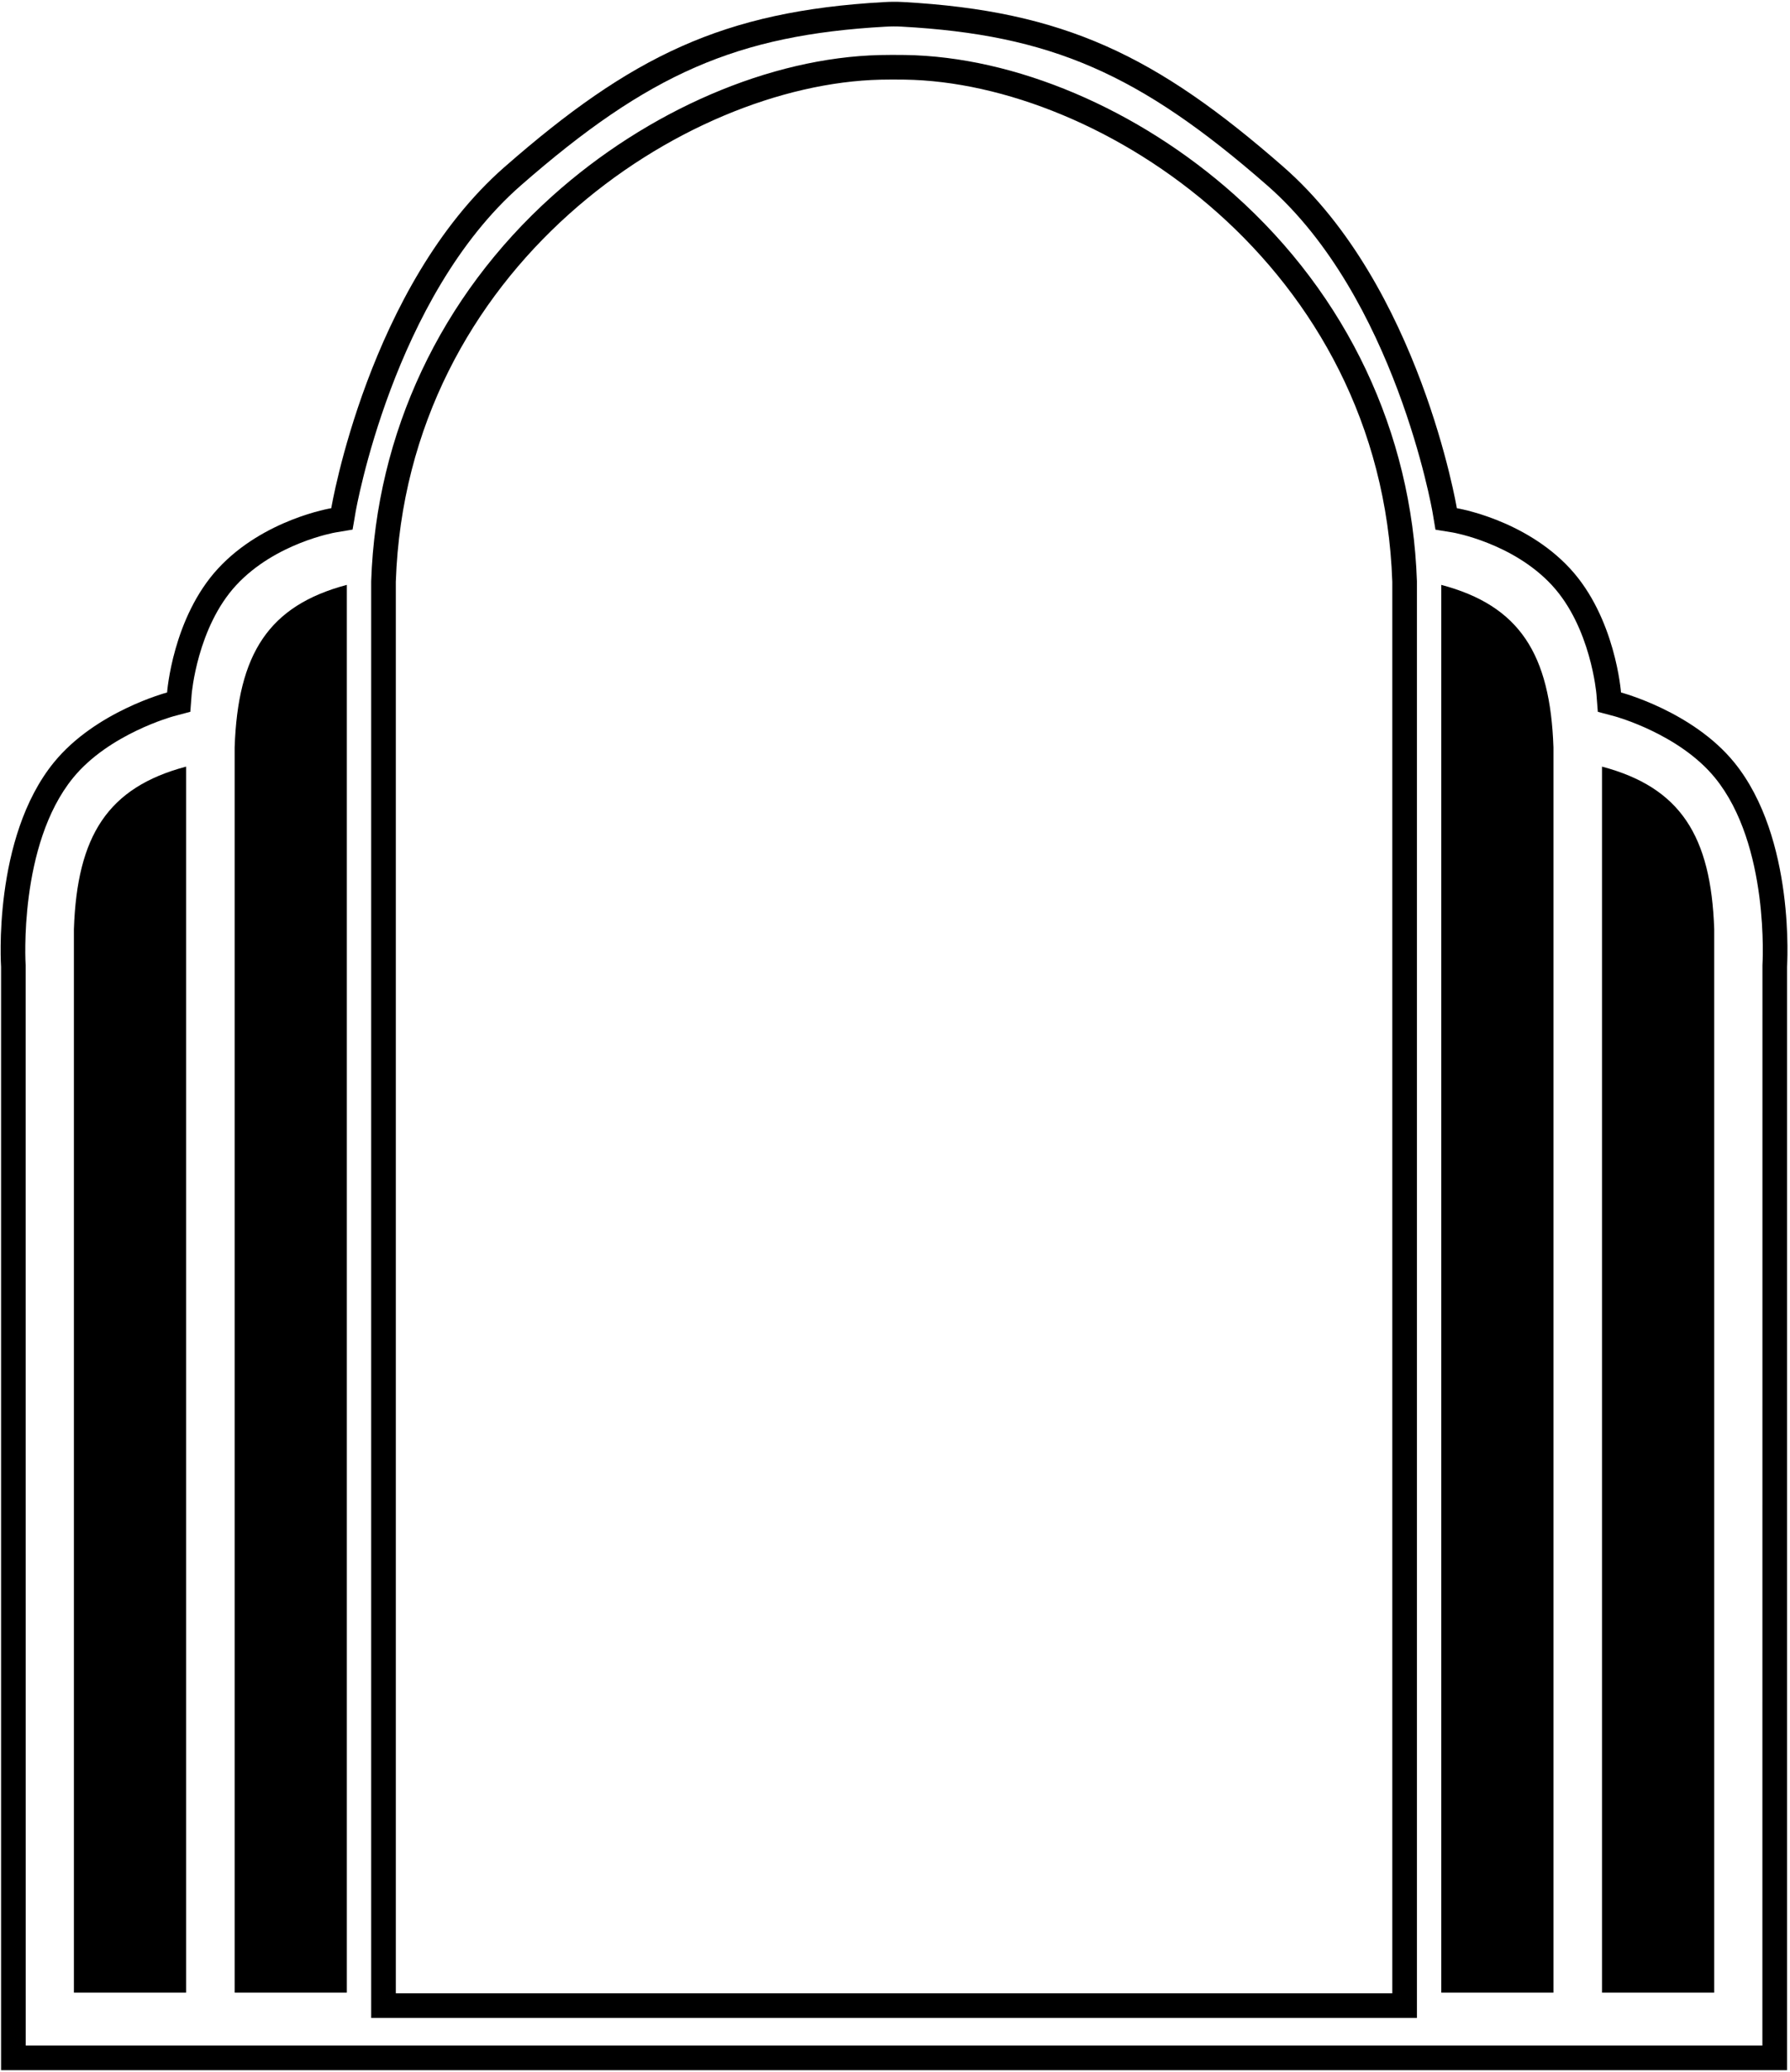 <?xml version="1.0" encoding="UTF-8"?>
<svg xmlns="http://www.w3.org/2000/svg" xmlns:xlink="http://www.w3.org/1999/xlink" width="471pt" height="545pt" viewBox="0 0 471 545" version="1.1">
<g id="surface1">
<path style=" stroke:none;fill-rule:nonzero;fill:rgb(0%,0%,0%);fill-opacity:1;" d="M 456.297 200.523 C 445.363 187.117 426.535 182.16 426.535 182.16 C 426.535 182.16 425.094 162.48 413.094 149.523 C 401.094 136.562 383.336 133.684 383.336 133.684 C 383.336 133.684 373.547 75.262 337.734 43.922 C 304.379 14.73 280.105 2.871 237.582 0.531 C 235.832 0.438 234.277 0.457 232.547 0.555 C 190.254 2.938 166.023 14.816 132.766 43.922 C 96.953 75.262 87.164 133.684 87.164 133.684 C 87.164 133.684 69.406 136.562 57.406 149.523 C 45.406 162.48 43.965 182.16 43.965 182.16 C 43.965 182.16 25.137 187.117 14.207 200.523 C -2.055 220.461 0.285 254.344 0.285 254.344 L 0.285 544.562 L 470.215 544.562 L 470.215 254.344 C 470.215 254.344 472.555 220.461 456.297 200.523 Z M 463.75 253.902 L 463.734 538.082 L 6.766 538.082 L 6.75 253.895 C 6.73 253.59 4.816 222.289 19.227 204.617 C 28.645 193.07 45.457 188.473 45.625 188.426 L 50.078 187.234 C 50.094 187.23 50.43 182.637 50.43 182.637 C 50.441 182.473 51.906 165 62.16 153.926 C 72.426 142.84 88.062 140.102 88.219 140.074 L 92.773 139.309 C 92.793 139.309 93.555 134.754 93.555 134.754 C 93.652 134.195 103.43 78.203 137.031 48.797 C 170.66 19.371 193.957 9.219 232.91 7.023 C 234.531 6.934 235.82 6.926 237.227 7.004 C 276.387 9.156 299.773 19.312 333.469 48.797 C 367.07 78.203 376.848 134.195 376.945 134.758 L 377.715 139.332 C 377.719 139.336 382.297 140.078 382.297 140.078 C 382.438 140.102 398.074 142.84 408.34 153.926 C 418.594 165 420.059 182.473 420.074 182.648 L 420.43 187.242 C 420.43 187.258 424.887 188.43 424.887 188.43 C 425.043 188.473 441.855 193.07 451.273 204.617 C 465.684 222.289 463.77 253.59 463.75 253.902 "/>
<path style=" stroke:none;fill-rule:nonzero;fill:rgb(0%,0%,0%);fill-opacity:1;" d="M 324.844 51.27 C 299.484 28.637 267.07 14.879 238.129 14.465 C 235.785 14.43 233.465 14.438 231.586 14.48 C 202.688 15.141 170.422 29.02 145.285 51.605 C 115.91 77.996 99 113.941 97.672 152.816 L 97.668 152.926 L 97.668 530.82 L 372.832 530.82 L 372.832 152.926 L 372.828 152.816 C 371.492 113.762 354.453 77.699 324.844 51.27 Z M 366.352 524.34 L 104.148 524.34 L 104.148 153.039 C 106.977 70.328 180.035 22.137 231.734 20.957 C 233.586 20.914 235.875 20.914 238.035 20.945 C 289.77 21.684 363.512 69.938 366.352 153.039 L 366.352 524.34 "/>
<path style=" stroke:none;fill-rule:nonzero;fill:rgb(0%,0%,0%);fill-opacity:1;" d="M 19.445 244.414 L 19.445 524.164 L 48.965 524.164 L 48.965 201.66 C 28.375 207.121 20.285 219.828 19.445 244.414 "/>
<path style=" stroke:none;fill-rule:nonzero;fill:rgb(0%,0%,0%);fill-opacity:1;" d="M 61.742 196.605 L 61.742 524.164 L 91.262 524.164 L 91.262 153.852 C 70.672 159.309 62.582 172.02 61.742 196.605 "/>
<path style=" stroke:none;fill-rule:nonzero;fill:rgb(0%,0%,0%);fill-opacity:1;" d="M 421.535 201.66 L 421.535 524.164 L 451.059 524.164 L 451.059 244.414 C 450.215 219.828 442.125 207.121 421.535 201.66 "/>
<path style=" stroke:none;fill-rule:nonzero;fill:rgb(0%,0%,0%);fill-opacity:1;" d="M 379.238 153.852 L 379.238 524.164 L 408.758 524.164 L 408.758 196.605 C 407.918 172.02 399.828 159.309 379.238 153.852 "/>
</g>
</svg>
